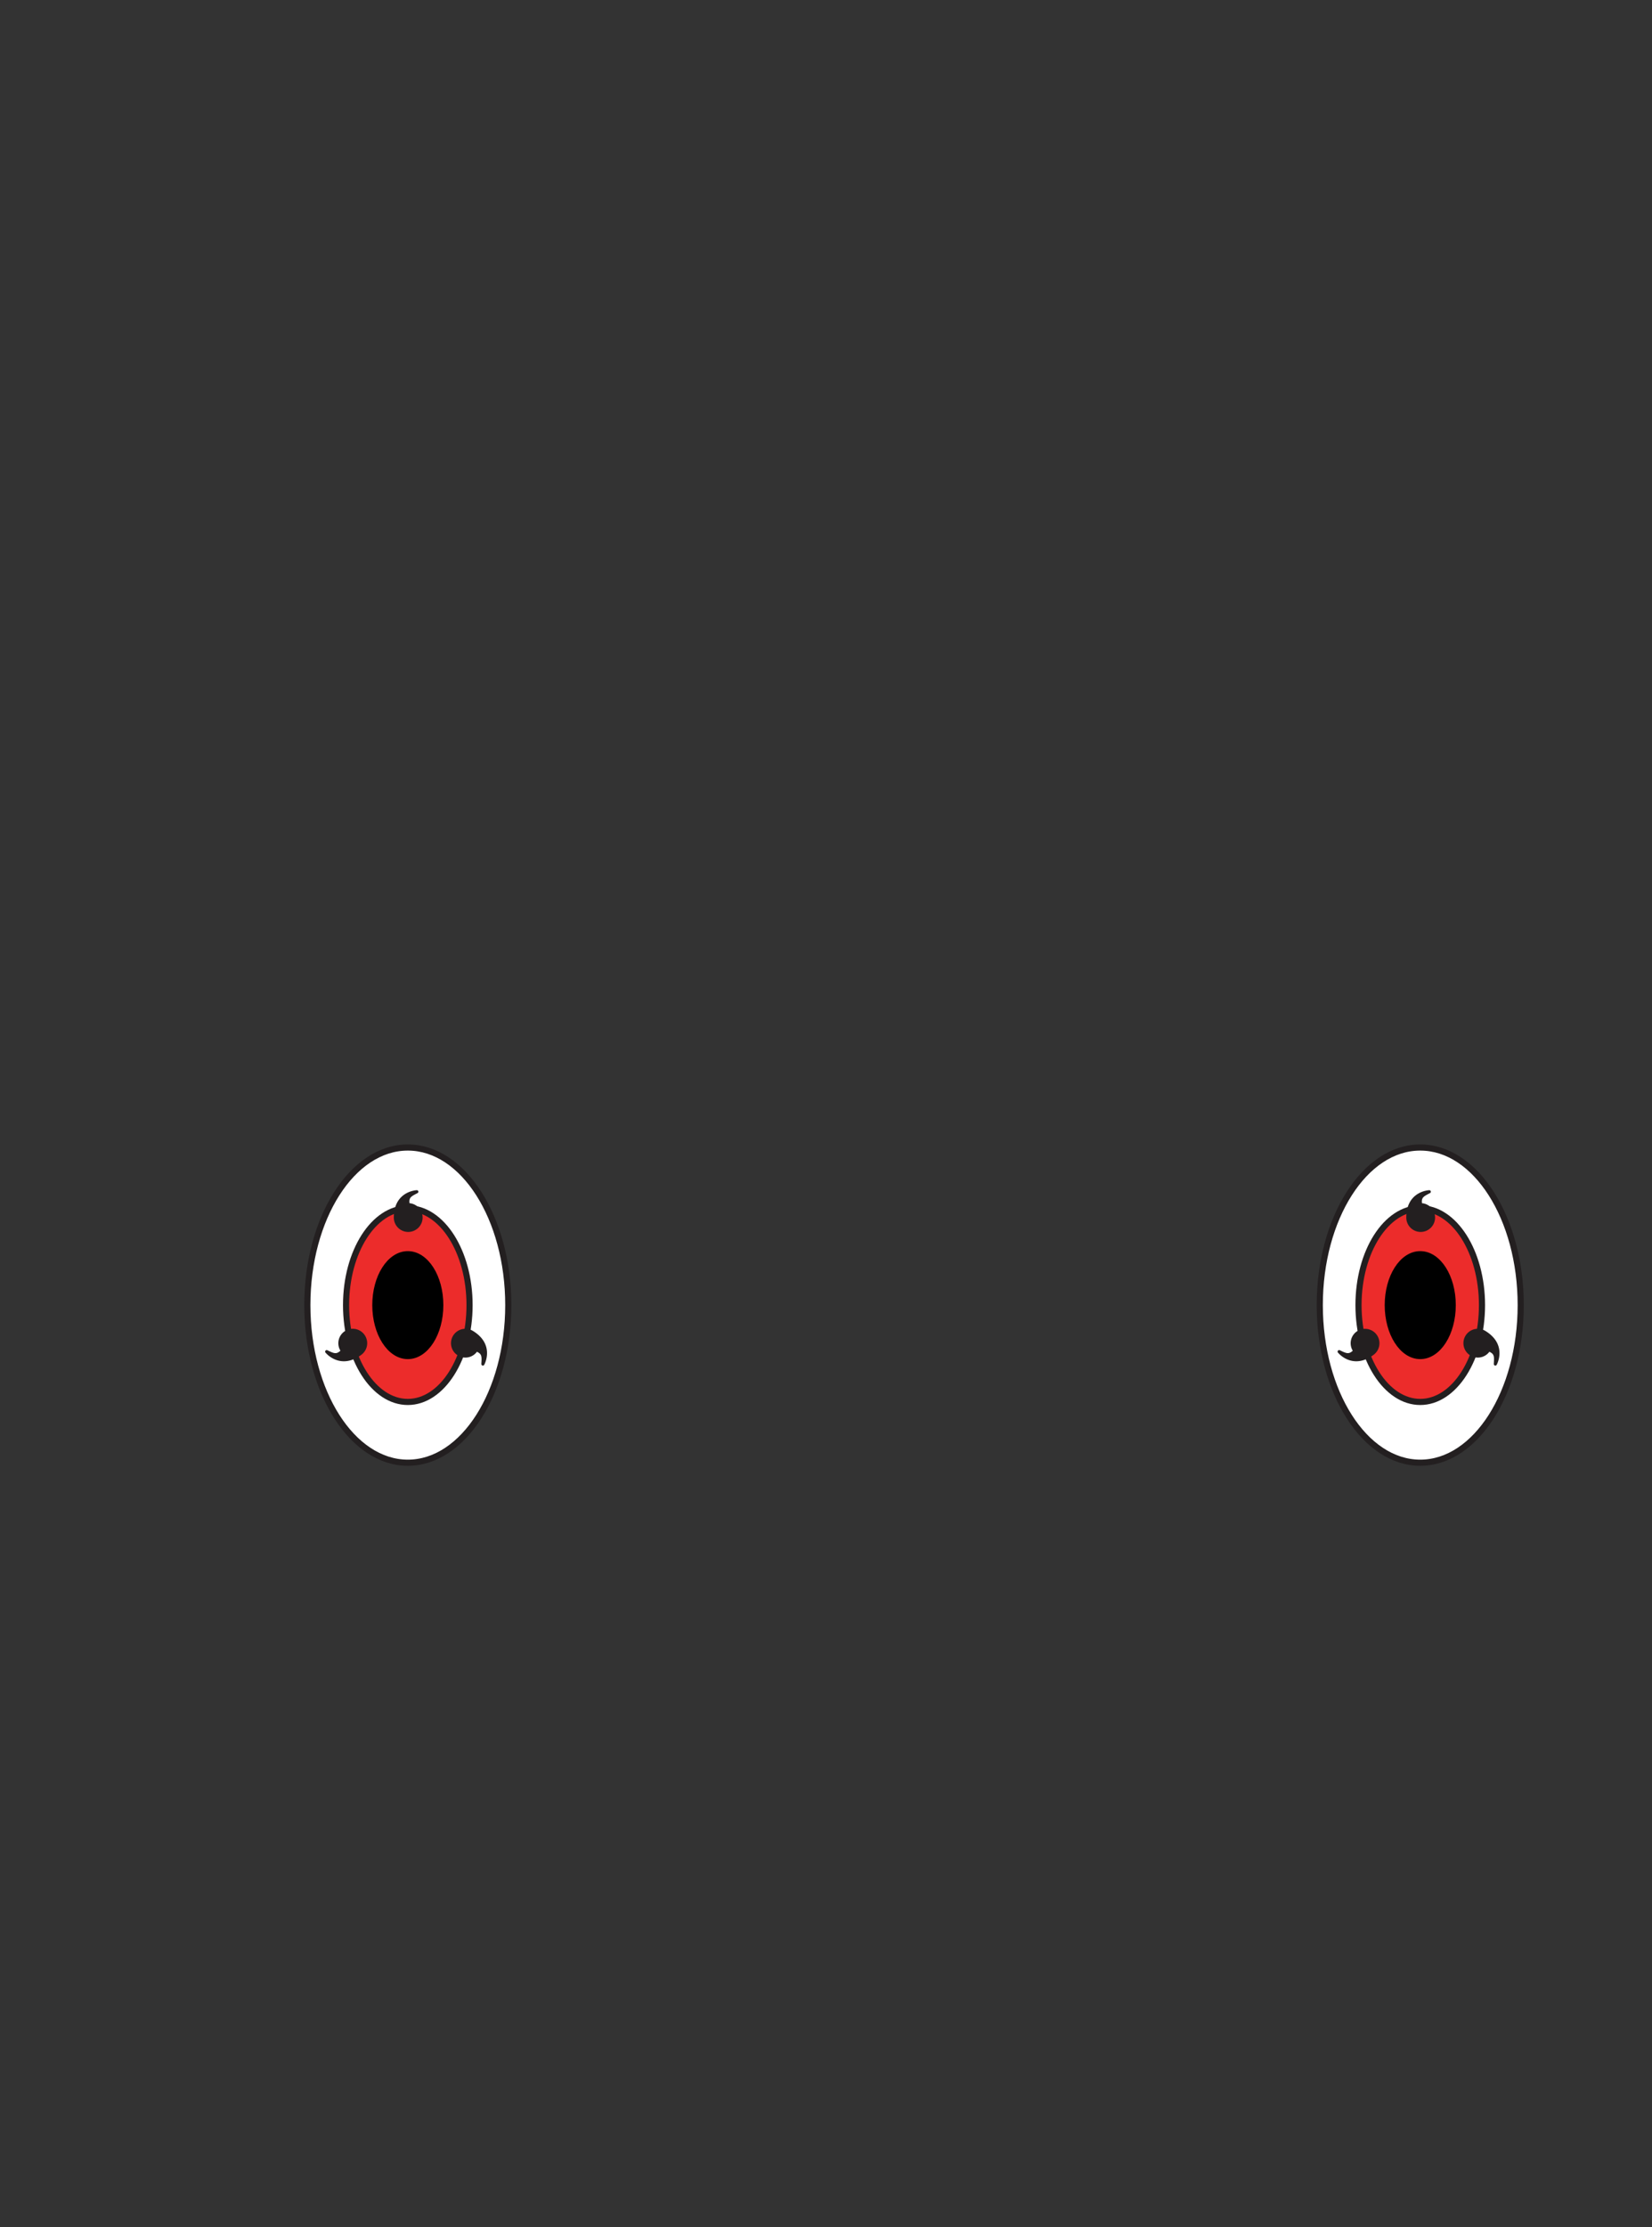 <svg xmlns="http://www.w3.org/2000/svg" viewBox="0 0 538.32 725.47">
  <rect x="0" y="0" width="538.32" height="725.47" fill="#333333" stroke="none"/>
  <g id="Right_copy_2" data-name="Right copy 2">
    <ellipse cx="462.8" cy="425.14" rx="32.74" ry="51.34" style="fill: #fff;stroke: #231f20;stroke-linecap: round;stroke-linejoin: round;stroke-width: 2px"/>
    <ellipse cx="462.8" cy="425.14" rx="20.12" ry="31.54" style="fill: #ec2c2b;stroke: #231f20;stroke-linecap: round;stroke-linejoin: round;stroke-width: 2px"/>
    <ellipse cx="462.8" cy="425.14" rx="10.58" ry="16.59" style="stroke: #000;stroke-linecap: round;stroke-linejoin: round;stroke-width: 2px"/>
    <path d="M501.12,505.05s3.45-6.13-3.53-10.38a4.19,4.19,0,1,0,1.4,5.76h0C501.49,501.38,501.24,502.7,501.12,505.05Z" transform="translate(-13.85 -60.71)" style="fill: #231f20;stroke: #231f20;stroke-linecap: round;stroke-linejoin: round"/>
    <path d="M450.22,501s4.39,5.5,10.94.63a4.19,4.19,0,1,0-5.86-.87h0C453.49,502.71,452.35,502,450.22,501Z" transform="translate(-13.85 -60.71)" style="fill: #231f20;stroke: #231f20;stroke-linecap: round;stroke-linejoin: round"/>
    <path d="M479.6,448.91s-7,.24-7,8.41a4.19,4.19,0,1,0,4.19-4.19h0C476.27,450.5,477.53,450,479.6,448.91Z" transform="translate(-13.85 -60.71)" style="fill: #231f20;stroke: #231f20;stroke-linecap: round;stroke-linejoin: round"/>
  </g>
  <g id="Left">
    <ellipse cx="132.89" cy="425.14" rx="32.74" ry="51.34" style="fill: #fff;stroke: #231f20;stroke-linecap: round;stroke-linejoin: round;stroke-width: 2px"/>
    <ellipse cx="132.89" cy="425.14" rx="20.12" ry="31.54" style="fill: #ec2c2b;stroke: #231f20;stroke-linecap: round;stroke-linejoin: round;stroke-width: 2px"/>
    <ellipse cx="132.89" cy="425.14" rx="10.58" ry="16.59" style="stroke: #000;stroke-linecap: round;stroke-linejoin: round;stroke-width: 2px"/>
    <path d="M171.2,505.05s3.45-6.13-3.52-10.38a4.19,4.19,0,1,0,1.4,5.76h0C171.57,501.38,171.32,502.7,171.2,505.05Z" transform="translate(-13.85 -60.71)" style="fill: #231f20;stroke: #231f20;stroke-linecap: round;stroke-linejoin: round"/>
    <path d="M120.3,501s4.4,5.5,11,.63a4.2,4.2,0,1,0-5.87-.87h0C123.57,502.71,122.44,502,120.3,501Z" transform="translate(-13.85 -60.71)" style="fill: #231f20;stroke: #231f20;stroke-linecap: round;stroke-linejoin: round"/>
    <path d="M149.68,448.91s-7,.24-7,8.41a4.19,4.19,0,1,0,4.19-4.19h0C146.35,450.5,147.61,450,149.68,448.91Z" transform="translate(-13.85 -60.71)" style="fill: #231f20;stroke: #231f20;stroke-linecap: round;stroke-linejoin: round"/>
  </g>
</svg>
